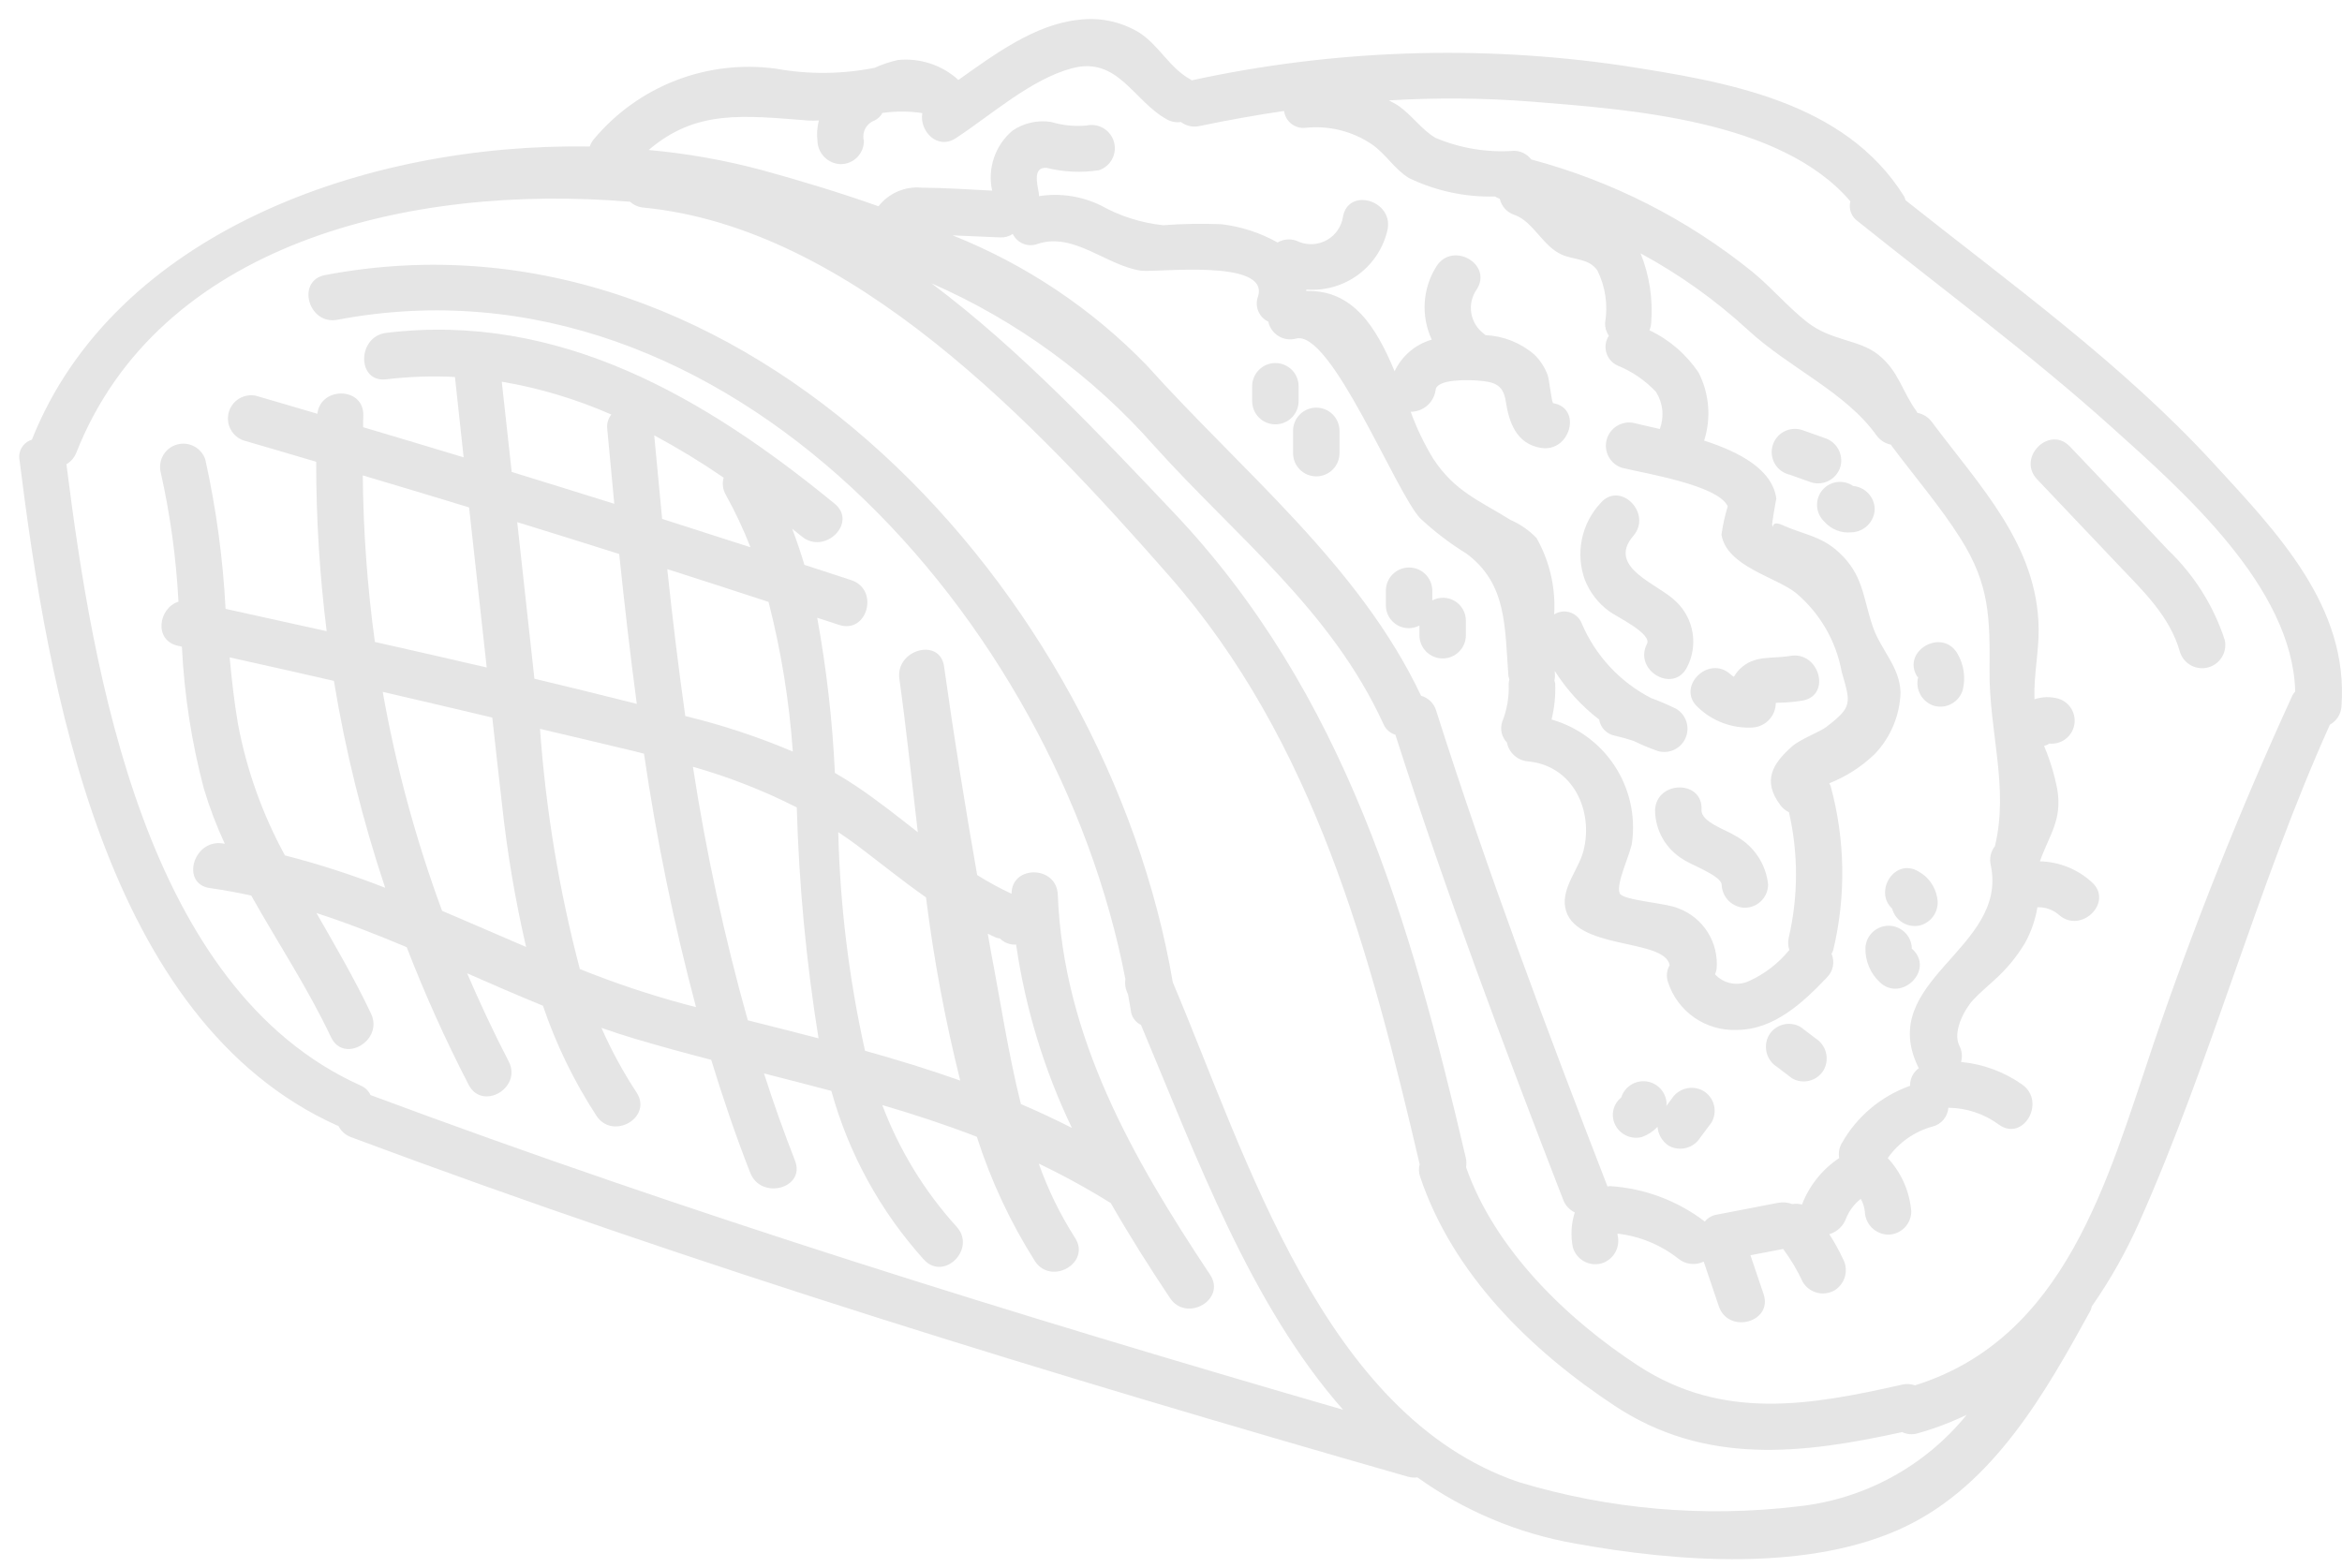 <svg width="121" height="81" viewBox="0 0 121 81" fill="none" xmlns="http://www.w3.org/2000/svg">
<path d="M17.429 58.162C17.447 58.17 17.464 58.162 17.481 58.174C17.617 58.445 17.851 58.655 18.136 58.759C36.042 65.448 54.359 71.035 72.726 76.3C72.89 76.349 73.062 76.362 73.232 76.34C75.658 78.075 78.442 79.243 81.38 79.757C86.617 80.709 93.531 81.247 98.455 78.875C103.018 76.675 105.671 71.975 108.006 67.719C108.035 67.65 108.058 67.578 108.073 67.504C109.035 66.125 109.861 64.656 110.541 63.118C114.263 54.753 116.599 45.837 120.373 37.446C120.545 37.352 120.691 37.215 120.796 37.049C120.901 36.883 120.962 36.692 120.973 36.496C121.354 31.326 117.63 27.501 114.351 23.927C109.651 18.808 103.885 14.664 98.451 10.348C98.433 10.279 98.408 10.212 98.377 10.148C95.308 5.22 89.177 4.219 83.811 3.387C76.41 2.304 68.875 2.563 61.566 4.152C61.543 4.138 61.534 4.119 61.51 4.106C60.416 3.512 59.888 2.339 58.848 1.678C57.906 1.111 56.8 0.881 55.71 1.026C53.486 1.261 51.41 2.782 49.516 4.132C49.096 3.748 48.599 3.458 48.058 3.281C47.518 3.104 46.946 3.043 46.38 3.103C45.971 3.195 45.572 3.329 45.19 3.503C43.512 3.838 41.785 3.854 40.101 3.551C38.35 3.309 36.566 3.517 34.917 4.155C33.269 4.793 31.809 5.84 30.677 7.198C30.586 7.309 30.516 7.436 30.468 7.571C18.9 7.377 5.9 12.025 1.648 22.719C1.427 22.786 1.24 22.933 1.122 23.131C1.004 23.329 0.964 23.564 1.011 23.79C2.465 35.4 5.353 52.739 17.429 58.162ZM79.129 5.251C84.17 5.659 91.993 6.182 95.601 10.403C95.551 10.592 95.56 10.791 95.628 10.974C95.695 11.157 95.817 11.316 95.977 11.427C100.349 14.936 104.907 18.304 109.077 22.051C112.832 25.424 118.442 30.356 118.583 35.73C118.531 35.788 118.485 35.851 118.446 35.918C115.743 41.815 113.34 47.844 111.246 53.984C108.884 60.968 106.729 69.149 98.937 71.584C98.729 71.509 98.505 71.494 98.289 71.542C93.489 72.633 88.995 73.408 84.644 70.573C80.921 68.148 77.223 64.537 75.744 60.312C75.772 60.148 75.767 59.98 75.729 59.818C72.865 47.569 69.48 35.8 60.615 26.458C56.779 22.415 52.707 18.075 48.126 14.64C52.522 16.563 56.444 19.424 59.619 23.022C63.847 27.722 68.77 31.513 71.47 37.399C71.525 37.534 71.61 37.654 71.718 37.753C71.825 37.851 71.954 37.924 72.093 37.966C74.693 46.081 77.685 54.045 80.761 61.992C80.869 62.28 81.084 62.516 81.361 62.649C81.176 63.231 81.141 63.85 81.261 64.449C81.348 64.754 81.551 65.012 81.827 65.168C82.103 65.325 82.429 65.367 82.735 65.285C83.038 65.195 83.294 64.991 83.45 64.717C83.605 64.442 83.649 64.118 83.571 63.812C83.571 63.791 83.571 63.766 83.571 63.744C84.713 63.875 85.796 64.32 86.7 65.03C86.882 65.18 87.104 65.275 87.338 65.304C87.573 65.332 87.81 65.293 88.023 65.19C88.283 65.96 88.543 66.729 88.804 67.498C89.296 68.951 91.61 68.328 91.114 66.862L90.437 64.862L92.126 64.536C92.522 65.07 92.862 65.643 93.142 66.246C93.304 66.518 93.567 66.716 93.874 66.796C94.18 66.877 94.506 66.833 94.781 66.675C95.05 66.51 95.245 66.247 95.325 65.942C95.405 65.637 95.364 65.313 95.211 65.037C95.007 64.6 94.773 64.177 94.511 63.773C94.711 63.714 94.894 63.608 95.045 63.465C95.197 63.321 95.312 63.144 95.382 62.948C95.543 62.554 95.803 62.21 96.138 61.948C96.25 62.148 96.321 62.368 96.347 62.596C96.355 62.912 96.484 63.212 96.707 63.436C96.931 63.659 97.231 63.788 97.547 63.796C97.865 63.794 98.169 63.667 98.394 63.443C98.618 63.218 98.745 62.914 98.747 62.596C98.662 61.567 98.234 60.597 97.532 59.84C98.087 59.047 98.9 58.473 99.832 58.214C100.056 58.161 100.257 58.038 100.407 57.863C100.556 57.688 100.646 57.469 100.664 57.24C101.605 57.248 102.519 57.554 103.275 58.114C104.53 59.014 105.728 56.937 104.484 56.046C103.55 55.385 102.459 54.981 101.319 54.875C101.397 54.593 101.366 54.291 101.23 54.031C100.873 53.331 101.472 52.183 101.938 51.675C102.281 51.301 102.684 50.975 103.051 50.631C103.666 50.08 104.195 49.439 104.62 48.731C104.939 48.156 105.156 47.53 105.263 46.881C105.669 46.864 106.066 47.004 106.373 47.271C107.523 48.29 109.224 46.602 108.067 45.577C107.333 44.91 106.383 44.53 105.392 44.506C105.892 43.106 106.55 42.373 106.292 40.797C106.144 40.023 105.914 39.267 105.606 38.541C105.694 38.522 105.777 38.488 105.854 38.441L105.881 38.423C106.174 38.452 106.468 38.371 106.705 38.196C106.942 38.02 107.106 37.764 107.165 37.474C107.223 37.185 107.172 36.885 107.021 36.631C106.871 36.378 106.632 36.189 106.35 36.102C105.943 35.987 105.511 35.998 105.111 36.133C105.111 36.108 105.111 36.088 105.111 36.062C105.072 34.868 105.343 33.672 105.327 32.474C105.27 28.152 102.277 25.113 99.819 21.815C99.638 21.565 99.368 21.393 99.065 21.333C99.049 21.308 99.04 21.284 99.022 21.259C98.246 20.179 98.099 19.175 97.043 18.329C96.043 17.529 94.622 17.629 93.359 16.639C92.366 15.859 91.512 14.839 90.53 14.039C87.172 11.326 83.281 9.35 79.11 8.239C79.006 8.101 78.871 7.989 78.717 7.912C78.562 7.834 78.392 7.794 78.219 7.793C76.835 7.893 75.447 7.664 74.168 7.125C73.441 6.7 72.949 5.947 72.24 5.459C72.086 5.353 71.918 5.28 71.759 5.188C74.213 5.039 76.674 5.06 79.125 5.251H79.129ZM65.527 16.62C65.56 16.774 65.624 16.92 65.715 17.049C65.807 17.177 65.923 17.286 66.058 17.368C66.193 17.45 66.343 17.503 66.5 17.525C66.656 17.547 66.815 17.536 66.967 17.494C68.767 17.036 72.099 25.406 73.367 26.774C74.104 27.464 74.908 28.078 75.767 28.607C77.867 30.169 77.739 32.385 77.934 34.94C77.946 34.997 77.962 35.053 77.981 35.108C77.962 35.178 77.951 35.25 77.946 35.322C77.976 36.001 77.861 36.679 77.607 37.31C77.55 37.492 77.542 37.686 77.586 37.871C77.629 38.057 77.722 38.227 77.854 38.365C77.905 38.625 78.039 38.861 78.237 39.038C78.434 39.214 78.684 39.322 78.948 39.343C81.257 39.557 82.342 41.871 81.811 43.961C81.574 44.895 80.693 45.848 80.863 46.866C81.243 49.129 85.996 48.448 86.263 49.872C86.186 50.005 86.138 50.153 86.124 50.305C86.109 50.458 86.129 50.612 86.18 50.757C86.422 51.495 86.898 52.135 87.536 52.579C88.174 53.023 88.939 53.247 89.715 53.218C91.651 53.218 93.137 51.818 94.388 50.508C94.547 50.351 94.654 50.151 94.697 49.932C94.74 49.713 94.715 49.487 94.627 49.282C94.663 49.22 94.693 49.155 94.716 49.088C95.382 46.294 95.334 43.378 94.578 40.608C94.559 40.561 94.536 40.516 94.51 40.473C95.384 40.129 96.182 39.616 96.858 38.963C97.681 38.103 98.156 36.969 98.192 35.779C98.149 34.434 97.165 33.586 96.753 32.364C96.234 30.824 96.27 29.706 94.998 28.533C94.074 27.679 93.169 27.624 92.092 27.133C91.38 26.811 91.71 27.524 91.555 27.101C91.547 27.077 91.766 25.694 91.778 25.789C91.588 24.254 89.856 23.351 88.045 22.767C88.414 21.609 88.314 20.352 87.766 19.267C87.133 18.316 86.253 17.555 85.22 17.067C85.27 16.945 85.301 16.816 85.31 16.685C85.407 15.461 85.219 14.23 84.761 13.091C86.769 14.177 88.633 15.508 90.313 17.053C92.431 19.009 95.333 20.246 96.935 22.476C97.113 22.736 97.386 22.916 97.696 22.976C97.709 22.997 97.717 23.016 97.732 23.037C98.915 24.624 100.252 26.175 101.307 27.851C102.788 30.204 102.814 31.921 102.79 34.642C102.762 37.811 103.801 40.678 103.069 43.722C102.962 43.859 102.886 44.018 102.849 44.187C102.812 44.357 102.813 44.533 102.853 44.702C103.779 49.064 96.863 50.641 99.133 55.196C98.993 55.298 98.879 55.431 98.801 55.586C98.723 55.741 98.683 55.912 98.685 56.085V56.105C97.183 56.639 95.926 57.699 95.146 59.089C95.019 59.317 94.975 59.582 95.023 59.839C94.149 60.421 93.477 61.26 93.1 62.24C92.937 62.198 92.766 62.19 92.6 62.217C92.367 62.13 92.115 62.107 91.87 62.151L88.616 62.779C88.404 62.83 88.215 62.949 88.079 63.119C86.663 62.038 84.957 61.401 83.179 61.289C83.136 61.293 83.093 61.299 83.051 61.307C79.904 53.175 76.843 45.028 74.198 36.716C74.144 36.533 74.045 36.367 73.909 36.233C73.772 36.099 73.604 36.003 73.42 35.953C70.24 29.214 64.134 24.33 59.233 18.862C56.404 15.948 52.991 13.665 49.218 12.162L51.681 12.268C51.91 12.278 52.136 12.215 52.326 12.088C52.437 12.32 52.631 12.502 52.869 12.597C53.108 12.692 53.374 12.694 53.614 12.601C55.494 11.983 57.157 13.728 58.958 13.987C59.713 14.095 65.624 13.344 64.994 15.325C64.905 15.568 64.91 15.836 65.009 16.076C65.107 16.316 65.292 16.51 65.527 16.62ZM41.783 6.229C41.958 6.238 42.134 6.236 42.309 6.223C42.217 6.568 42.191 6.927 42.234 7.282C42.243 7.597 42.373 7.897 42.596 8.12C42.819 8.343 43.119 8.473 43.434 8.482C43.752 8.482 44.057 8.356 44.282 8.131C44.508 7.905 44.634 7.6 44.634 7.282C44.577 7.068 44.603 6.84 44.706 6.644C44.809 6.448 44.982 6.298 45.191 6.223C45.361 6.138 45.501 6.003 45.591 5.836C46.274 5.738 46.968 5.74 47.651 5.844C47.488 6.744 48.411 7.778 49.389 7.136C51.205 5.947 53.264 4.093 55.384 3.528C57.768 2.892 58.555 5.228 60.307 6.18C60.523 6.297 60.772 6.341 61.015 6.304C61.151 6.408 61.309 6.48 61.477 6.516C61.645 6.552 61.818 6.55 61.985 6.511C63.433 6.207 64.886 5.948 66.343 5.734C66.376 5.996 66.511 6.235 66.719 6.398C66.927 6.561 67.192 6.634 67.454 6.603C68.662 6.476 69.876 6.78 70.882 7.46C71.597 7.953 72.051 8.748 72.795 9.2C74.179 9.868 75.704 10.195 77.24 10.153C77.317 10.202 77.4 10.242 77.486 10.271C77.53 10.464 77.623 10.643 77.757 10.79C77.891 10.936 78.06 11.045 78.249 11.106C79.214 11.437 79.706 12.741 80.716 13.169C81.364 13.444 82.079 13.346 82.527 13.969C82.944 14.81 83.084 15.761 82.927 16.687C82.918 16.922 82.986 17.153 83.122 17.345C83.039 17.472 82.984 17.614 82.962 17.764C82.939 17.913 82.948 18.066 82.989 18.212C83.03 18.357 83.102 18.492 83.2 18.608C83.298 18.723 83.419 18.816 83.556 18.881C84.314 19.186 84.997 19.652 85.556 20.248C85.735 20.53 85.847 20.851 85.881 21.183C85.916 21.516 85.873 21.853 85.756 22.166C85.234 22.047 84.771 21.948 84.419 21.857C84.12 21.793 83.807 21.846 83.545 22.005C83.284 22.164 83.093 22.417 83.011 22.712C82.93 23.007 82.965 23.322 83.108 23.593C83.251 23.863 83.493 24.069 83.783 24.167C84.883 24.45 88.752 25.048 89.265 26.161C89.117 26.641 89.009 27.132 88.94 27.63C89.22 29.269 91.71 29.799 92.777 30.63C94.02 31.672 94.86 33.115 95.151 34.711C95.61 36.322 95.738 36.511 94.351 37.567C94.038 37.806 93.01 38.201 92.604 38.555C91.578 39.455 91.041 40.339 91.975 41.593C92.094 41.754 92.249 41.884 92.428 41.972C92.916 44.106 92.911 46.322 92.415 48.454C92.367 48.664 92.378 48.882 92.447 49.086C91.887 49.776 91.174 50.326 90.364 50.693C90.072 50.829 89.744 50.869 89.428 50.806C89.112 50.743 88.825 50.581 88.607 50.344C88.644 50.258 88.671 50.168 88.688 50.076C88.749 49.405 88.586 48.733 88.226 48.164C87.866 47.595 87.328 47.161 86.696 46.929C86.076 46.655 83.837 46.529 83.682 46.157C83.47 45.646 84.259 44.094 84.322 43.512C84.504 42.133 84.184 40.734 83.42 39.571C82.656 38.408 81.499 37.559 80.161 37.179C80.311 36.573 80.374 35.949 80.35 35.325C80.341 35.269 80.327 35.215 80.31 35.161C80.326 35.089 80.336 35.016 80.338 34.943C80.331 34.859 80.331 34.758 80.327 34.668C80.938 35.633 81.714 36.484 82.62 37.18C82.653 37.387 82.75 37.579 82.897 37.729C83.044 37.878 83.234 37.979 83.44 38.016C83.771 38.091 84.098 38.184 84.42 38.292C84.828 38.494 85.249 38.669 85.68 38.816C85.959 38.889 86.256 38.859 86.515 38.732C86.774 38.604 86.978 38.388 87.09 38.121C87.202 37.855 87.215 37.558 87.125 37.283C87.036 37.009 86.85 36.776 86.603 36.627C86.181 36.417 85.747 36.231 85.303 36.071C83.699 35.244 82.434 33.883 81.725 32.223C81.674 32.088 81.593 31.966 81.489 31.867C81.385 31.767 81.26 31.691 81.123 31.646C80.987 31.6 80.841 31.586 80.698 31.604C80.555 31.621 80.418 31.671 80.296 31.748C80.38 30.372 80.064 29.002 79.387 27.802C79.005 27.406 78.549 27.088 78.045 26.868C76.417 25.852 75.161 25.401 74.045 23.697C73.579 22.93 73.19 22.12 72.883 21.277C73.199 21.277 73.504 21.162 73.742 20.953C73.979 20.745 74.133 20.456 74.173 20.143C74.243 19.562 75.928 19.636 76.301 19.662C77.144 19.722 77.656 19.831 77.792 20.716C77.964 21.837 78.342 22.929 79.608 23.143C81.116 23.398 81.765 21.09 80.245 20.833C80.167 20.82 80.045 19.597 79.96 19.382C79.812 18.979 79.575 18.615 79.267 18.317C78.563 17.713 77.678 17.361 76.752 17.317C76.724 17.291 76.694 17.266 76.662 17.243C76.316 16.985 76.083 16.602 76.014 16.176C75.945 15.75 76.045 15.313 76.292 14.959C77.137 13.659 75.063 12.459 74.223 13.75C73.864 14.311 73.653 14.954 73.61 15.618C73.566 16.282 73.691 16.947 73.973 17.55C73.555 17.67 73.167 17.877 72.836 18.16C72.505 18.442 72.238 18.791 72.053 19.185C71.117 16.943 69.924 14.962 67.489 15.037C67.489 15.012 67.489 14.985 67.495 14.961C68.454 15.037 69.409 14.762 70.181 14.188C70.954 13.614 71.492 12.779 71.695 11.838C71.961 10.33 69.653 9.683 69.385 11.201C69.347 11.449 69.254 11.686 69.112 11.893C68.971 12.1 68.784 12.273 68.566 12.397C68.348 12.522 68.105 12.596 67.855 12.614C67.604 12.632 67.353 12.593 67.12 12.5C66.947 12.41 66.754 12.365 66.559 12.37C66.364 12.376 66.173 12.431 66.005 12.53C65.11 12.027 64.125 11.706 63.105 11.586C62.101 11.545 61.096 11.563 60.094 11.638C58.964 11.518 57.869 11.171 56.876 10.617C55.884 10.132 54.767 9.964 53.676 10.136C53.676 10.094 53.686 10.059 53.676 10.015C53.576 9.444 53.36 8.623 54.076 8.674C54.961 8.894 55.881 8.935 56.782 8.795C57.072 8.697 57.315 8.492 57.458 8.221C57.602 7.95 57.637 7.634 57.555 7.339C57.474 7.043 57.282 6.79 57.02 6.631C56.758 6.473 56.445 6.42 56.145 6.485C55.524 6.544 54.897 6.481 54.3 6.3C53.604 6.193 52.893 6.354 52.311 6.75C51.87 7.122 51.539 7.607 51.354 8.154C51.169 8.7 51.136 9.287 51.26 9.85C50.045 9.79 48.826 9.704 47.612 9.697C47.191 9.658 46.766 9.726 46.378 9.894C45.99 10.062 45.65 10.325 45.389 10.658C43.35 9.937 41.319 9.326 39.413 8.802C37.481 8.281 35.506 7.929 33.513 7.751C35.961 5.651 38.392 5.967 41.783 6.229ZM3.939 23.4C8.2 12.6 21.07 9.469 32.555 10.425C32.741 10.594 32.976 10.699 33.226 10.725C44 11.754 53.532 21.931 60.4 29.749C67.943 38.344 70.8 49.28 73.348 60.162C73.292 60.369 73.298 60.588 73.367 60.791C75.048 65.818 79.06 69.761 83.431 72.646C88.098 75.726 93.109 75.136 98.277 73.999C98.519 74.117 98.795 74.141 99.054 74.069C99.933 73.824 100.788 73.501 101.61 73.105C99.443 75.775 96.306 77.477 92.886 77.839C88.039 78.421 83.124 77.991 78.452 76.578C68.383 73.143 64.418 59.8 60.592 50.756C57.182 30.705 38.539 10.093 16.8 14.212C15.287 14.499 15.928 16.812 17.437 16.522C37.623 12.7 54.608 32.2 58.143 50.59C58.108 50.815 58.136 51.045 58.224 51.255L58.281 51.389C58.328 51.658 58.381 51.928 58.421 52.196C58.436 52.358 58.492 52.514 58.585 52.648C58.678 52.782 58.803 52.89 58.95 52.961C61.833 59.825 64.614 67.426 69.39 72.844C52.483 67.944 35.641 62.731 19.144 56.584C19.041 56.364 18.861 56.19 18.638 56.094C7.51 51.1 4.8 34.838 3.432 23.988C3.661 23.854 3.84 23.647 3.939 23.4V23.4Z" fill="#E5E5E5"/>
<path d="M19.17 52.378C18.319 50.578 17.323 48.878 16.35 47.178C17.93 47.691 19.478 48.297 21.012 48.942C21.95 51.368 23.018 53.741 24.212 56.051C24.921 57.421 26.989 56.21 26.28 54.842C25.503 53.342 24.792 51.823 24.135 50.293C25.435 50.863 26.735 51.431 28.051 51.967C28.731 53.972 29.66 55.883 30.817 57.656C31.662 58.939 33.737 57.74 32.886 56.447C32.191 55.388 31.584 54.273 31.074 53.113C31.635 53.306 32.198 53.493 32.767 53.663C34.105 54.063 35.429 54.421 36.745 54.763C37.345 56.725 38.007 58.675 38.763 60.604C39.32 62.024 41.637 61.404 41.073 59.968C40.489 58.477 39.956 56.977 39.473 55.468C40.641 55.768 41.8 56.061 42.952 56.368C43.845 59.605 45.481 62.589 47.73 65.083C48.77 66.225 50.46 64.527 49.424 63.389C47.76 61.553 46.457 59.419 45.583 57.1C47.228 57.582 48.856 58.117 50.469 58.74C51.192 61 52.2 63.158 53.469 65.163C54.311 66.448 56.386 65.249 55.538 63.954C54.771 62.754 54.144 61.47 53.669 60.127C54.939 60.734 56.174 61.411 57.369 62.155C57.369 62.155 57.38 62.155 57.386 62.161C58.339 63.826 59.374 65.461 60.448 67.072C61.299 68.349 63.375 67.151 62.517 65.863C58.525 59.863 54.94 53.602 54.651 46.229C54.591 44.71 52.256 44.691 52.263 46.184C51.652 45.898 51.058 45.575 50.486 45.217C49.859 41.634 49.279 38.044 48.776 34.44C48.564 32.92 46.255 33.567 46.466 35.077C46.808 37.525 47.092 40.219 47.419 43.003C46.385 42.194 45.353 41.372 44.244 40.627C43.876 40.381 43.507 40.153 43.135 39.937C43.009 37.248 42.704 34.57 42.221 31.921C42.595 32.045 42.971 32.164 43.345 32.288C44.812 32.775 45.445 30.462 43.982 29.978C43.176 29.71 42.366 29.452 41.559 29.187C41.374 28.558 41.159 27.937 40.93 27.323C41.096 27.457 41.264 27.589 41.43 27.723C42.613 28.693 44.317 27.008 43.124 26.029C36.44 20.55 28.9 16.115 19.954 17.2C18.443 17.384 18.425 19.782 19.954 19.6C21.132 19.459 22.32 19.419 23.505 19.479C23.656 20.863 23.805 22.247 23.954 23.631C22.224 23.107 20.493 22.588 18.76 22.074C18.76 21.874 18.76 21.674 18.77 21.481C18.821 19.981 16.558 19.953 16.398 21.381C15.342 21.072 14.287 20.756 13.229 20.451C12.929 20.386 12.616 20.439 12.354 20.597C12.092 20.756 11.9 21.009 11.819 21.305C11.737 21.601 11.772 21.916 11.916 22.187C12.059 22.458 12.302 22.663 12.592 22.761C13.842 23.121 15.092 23.494 16.336 23.861C16.333 26.787 16.514 29.711 16.877 32.615C15.135 32.229 13.394 31.844 11.654 31.461C11.52 28.863 11.169 26.281 10.607 23.741C10.509 23.451 10.304 23.208 10.033 23.065C9.762 22.921 9.446 22.886 9.151 22.968C8.855 23.049 8.602 23.241 8.443 23.503C8.285 23.765 8.232 24.078 8.297 24.378C8.794 26.585 9.103 28.831 9.22 31.091C8.196 31.403 7.92 33.091 9.198 33.37L9.398 33.414C9.518 35.897 9.899 38.361 10.536 40.764C10.827 41.734 11.188 42.682 11.615 43.6C11.571 43.594 11.529 43.585 11.485 43.579C9.977 43.373 9.325 45.679 10.848 45.889C11.57 45.989 12.278 46.123 12.98 46.275C14.35 48.714 15.91 51.068 17.101 53.592C17.759 54.981 19.825 53.766 19.17 52.378ZM51.458 48.449C51.523 48.469 51.59 48.483 51.658 48.491C51.763 48.596 51.888 48.678 52.025 48.733C52.163 48.788 52.31 48.815 52.458 48.811C52.473 48.811 52.483 48.803 52.497 48.803C52.973 52.09 53.945 55.285 55.379 58.28C54.506 57.837 53.628 57.427 52.745 57.05C52.092 54.443 51.69 51.744 51.203 49.209C51.142 48.888 51.093 48.565 51.033 48.244C51.169 48.312 51.308 48.384 51.458 48.449ZM44.268 43.67C45.511 44.609 46.647 45.532 47.842 46.37C48.241 49.557 48.831 52.718 49.61 55.834C47.991 55.262 46.353 54.759 44.692 54.295C43.864 50.584 43.401 46.801 43.309 43C43.63 43.217 43.951 43.431 44.268 43.67ZM42.29 53.652C41.084 53.337 39.867 53.031 38.635 52.721C37.426 48.416 36.479 44.041 35.8 39.621C37.652 40.146 39.45 40.849 41.166 41.721C41.278 45.718 41.654 49.704 42.29 53.652V53.652ZM40.961 38.835C39.217 38.096 37.417 37.496 35.578 37.042L35.405 37C35.048 34.479 34.744 31.947 34.474 29.408C36.221 29.965 37.966 30.53 39.707 31.102C40.357 33.637 40.776 36.225 40.961 38.835V38.835ZM37.389 24.682C37.346 24.828 37.333 24.982 37.352 25.133C37.37 25.285 37.42 25.43 37.497 25.562C37.982 26.439 38.409 27.346 38.774 28.279C37.254 27.786 35.732 27.297 34.209 26.812C34.07 25.374 33.933 23.935 33.8 22.494C35.035 23.158 36.233 23.888 37.389 24.682V24.682ZM35.959 52.039L35.397 51.894C33.549 51.396 31.733 50.788 29.958 50.073C28.889 46.009 28.2 41.854 27.9 37.662C29.53 38.05 31.163 38.424 32.791 38.822C32.953 38.861 33.111 38.904 33.272 38.944C33.916 43.357 34.813 47.729 35.959 52.039V52.039ZM32.9 36.371C31.14 35.926 29.377 35.493 27.611 35.071C27.314 32.374 27.018 29.677 26.722 26.98C28.48 27.521 30.236 28.07 31.991 28.627C32.261 31.214 32.556 33.8 32.9 36.371ZM31.585 21.42C31.503 21.523 31.442 21.642 31.405 21.768C31.369 21.895 31.358 22.028 31.373 22.159C31.491 23.451 31.612 24.742 31.737 26.033C29.973 25.479 28.206 24.93 26.437 24.387L25.924 19.723C27.874 20.054 29.775 20.624 31.585 21.42V21.42ZM25.935 41.548C26.201 44.032 26.617 46.497 27.18 48.93C25.731 48.311 24.289 47.678 22.841 47.064C21.484 43.392 20.457 39.605 19.773 35.75C21.662 36.183 23.547 36.634 25.434 37.078C25.6 38.568 25.76 40.059 25.935 41.548V41.548ZM24.235 26.219C24.535 28.977 24.841 31.733 25.146 34.49C23.221 34.043 21.295 33.603 19.368 33.171C18.977 30.319 18.769 27.444 18.743 24.565C20.576 25.109 22.406 25.66 24.234 26.219H24.235ZM12.3 37.434C12.1 36.28 11.973 35.124 11.865 33.968C13.665 34.368 15.461 34.773 17.252 35.182C17.847 38.811 18.733 42.386 19.9 45.873C18.209 45.211 16.48 44.652 14.721 44.2C13.565 42.085 12.748 39.802 12.3 37.434V37.434Z" fill="#E5E5E5"/>
<path d="M109.381 29.123C110.688 30.501 112.113 31.828 112.635 33.713C112.733 34.003 112.939 34.244 113.209 34.388C113.48 34.531 113.795 34.566 114.09 34.485C114.385 34.404 114.638 34.212 114.797 33.951C114.956 33.689 115.009 33.376 114.945 33.077C114.367 31.302 113.356 29.699 112.005 28.411C110.332 26.62 108.631 24.853 106.944 23.075C105.88 21.954 104.188 23.65 105.25 24.769L109.381 29.123Z" fill="#E5E5E5"/>
<path d="M83.132 31.582C83.474 31.847 85.367 32.735 85.09 33.274C84.39 34.643 86.453 35.856 87.158 34.483C87.445 33.936 87.546 33.31 87.447 32.7C87.349 32.09 87.055 31.529 86.61 31.1C85.746 30.2 82.965 29.34 84.386 27.69C85.386 26.527 83.7 24.826 82.692 25.996C82.206 26.517 81.873 27.162 81.73 27.86C81.586 28.558 81.638 29.281 81.878 29.952C82.133 30.603 82.568 31.168 83.132 31.582V31.582Z" fill="#E5E5E5"/>
<path d="M87.718 36.541C88.092 36.901 88.536 37.181 89.022 37.361C89.509 37.542 90.028 37.621 90.546 37.592C90.871 37.573 91.176 37.43 91.399 37.193C91.622 36.957 91.746 36.643 91.746 36.318C91.825 36.318 91.904 36.304 91.983 36.308C92.365 36.299 92.746 36.264 93.123 36.202C94.639 35.937 93.996 33.628 92.486 33.892C91.519 34.061 90.645 33.819 89.863 34.592C89.755 34.708 89.659 34.835 89.579 34.971C89.52 34.934 89.463 34.892 89.41 34.847C88.277 33.808 86.578 35.5 87.718 36.541Z" fill="#E5E5E5"/>
<path d="M89.709 43.216C89.173 42.871 87.869 42.476 87.909 41.842C87.996 40.302 85.6 40.307 85.509 41.842C85.509 42.361 85.643 42.871 85.9 43.322C86.157 43.773 86.527 44.149 86.973 44.413C87.381 44.702 88.901 45.232 88.95 45.705C88.958 46.021 89.087 46.321 89.31 46.545C89.534 46.768 89.834 46.897 90.15 46.905C90.468 46.903 90.772 46.776 90.996 46.551C91.221 46.327 91.348 46.023 91.35 45.705C91.296 45.189 91.119 44.693 90.833 44.26C90.548 43.827 90.162 43.469 89.709 43.216Z" fill="#E5E5E5"/>
<path d="M64.693 20.727C64.693 21.045 64.819 21.351 65.044 21.576C65.269 21.801 65.575 21.927 65.893 21.927C66.211 21.927 66.516 21.801 66.742 21.576C66.967 21.351 67.093 21.045 67.093 20.727V19.959C67.093 19.641 66.967 19.335 66.742 19.11C66.516 18.885 66.211 18.759 65.893 18.759C65.575 18.759 65.269 18.885 65.044 19.11C64.819 19.335 64.693 19.641 64.693 19.959V20.727Z" fill="#E5E5E5"/>
<path d="M66.806 23.415C66.806 23.733 66.932 24.038 67.157 24.264C67.382 24.489 67.688 24.615 68.006 24.615C68.324 24.615 68.629 24.489 68.855 24.264C69.08 24.038 69.206 23.733 69.206 23.415V22.263C69.206 21.945 69.08 21.64 68.855 21.415C68.629 21.189 68.324 21.063 68.006 21.063C67.688 21.063 67.382 21.189 67.157 21.415C66.932 21.64 66.806 21.945 66.806 22.263V23.415Z" fill="#E5E5E5"/>
<path d="M73.335 32.323V32.823C73.335 33.141 73.461 33.447 73.686 33.672C73.912 33.897 74.217 34.023 74.535 34.023C74.853 34.023 75.159 33.897 75.383 33.672C75.609 33.447 75.735 33.141 75.735 32.823V32.055C75.732 31.852 75.678 31.654 75.576 31.479C75.475 31.303 75.331 31.157 75.156 31.053C74.982 30.95 74.784 30.893 74.582 30.888C74.38 30.883 74.179 30.93 74 31.024V30.524C74 30.206 73.874 29.901 73.648 29.675C73.424 29.45 73.118 29.324 72.8 29.324C72.482 29.324 72.177 29.45 71.951 29.675C71.726 29.901 71.6 30.206 71.6 30.524V31.292C71.603 31.494 71.657 31.693 71.758 31.868C71.86 32.044 72.004 32.19 72.179 32.294C72.353 32.397 72.55 32.454 72.753 32.459C72.956 32.465 73.156 32.417 73.335 32.323V32.323Z" fill="#E5E5E5"/>
<path d="M95.09 24.1C95.168 23.794 95.125 23.469 94.969 23.195C94.812 22.92 94.556 22.716 94.253 22.627L93.109 22.22C92.955 22.169 92.792 22.15 92.63 22.165C92.468 22.179 92.311 22.226 92.167 22.302C92.024 22.379 91.898 22.484 91.797 22.611C91.695 22.738 91.621 22.884 91.578 23.041C91.534 23.198 91.523 23.362 91.546 23.523C91.567 23.683 91.622 23.838 91.706 23.978C91.789 24.117 91.9 24.238 92.032 24.333C92.164 24.428 92.314 24.495 92.472 24.531L93.616 24.937C93.922 25.018 94.248 24.976 94.524 24.82C94.8 24.663 95.003 24.405 95.09 24.1Z" fill="#E5E5E5"/>
<path d="M95.744 25.112C95.499 24.941 95.198 24.869 94.902 24.91C94.606 24.951 94.336 25.102 94.146 25.333C93.957 25.564 93.862 25.859 93.88 26.157C93.898 26.456 94.028 26.736 94.244 26.943C94.417 27.144 94.635 27.3 94.882 27.398C95.128 27.497 95.394 27.533 95.658 27.506C95.973 27.497 96.273 27.367 96.496 27.144C96.719 26.921 96.849 26.621 96.858 26.306C96.852 26.005 96.735 25.716 96.53 25.496C96.324 25.275 96.044 25.139 95.744 25.112Z" fill="#E5E5E5"/>
<path d="M97.764 46.971C97.85 47.276 98.053 47.535 98.329 47.691C98.605 47.848 98.931 47.89 99.237 47.808C99.539 47.717 99.795 47.513 99.951 47.239C100.107 46.964 100.151 46.64 100.074 46.334C100.021 46.064 99.91 45.809 99.75 45.587C99.589 45.364 99.381 45.179 99.142 45.044C97.905 44.275 96.791 46.06 97.76 46.95L97.764 46.971Z" fill="#E5E5E5"/>
<path d="M98.819 49.058C98.743 48.987 98.771 49.048 98.773 48.958C98.753 48.654 98.619 48.368 98.396 48.16C98.174 47.952 97.88 47.835 97.576 47.835C97.271 47.835 96.977 47.952 96.755 48.16C96.532 48.368 96.398 48.654 96.378 48.958C96.366 49.294 96.427 49.629 96.556 49.939C96.685 50.25 96.879 50.529 97.125 50.758C98.247 51.808 99.945 50.117 98.819 49.058Z" fill="#E5E5E5"/>
<path d="M99.1 35C99.024 35.306 99.068 35.63 99.224 35.904C99.38 36.179 99.635 36.383 99.937 36.474C100.243 36.555 100.569 36.513 100.845 36.357C101.12 36.2 101.323 35.942 101.41 35.637C101.564 34.994 101.459 34.316 101.118 33.75C100.318 32.438 98.241 33.64 99.05 34.959C99.061 34.976 99.108 34.968 99.1 35Z" fill="#E5E5E5"/>
<path d="M84.837 58.75C85.14 58.639 85.414 58.46 85.637 58.226C85.652 58.422 85.712 58.611 85.812 58.78C85.912 58.949 86.049 59.093 86.213 59.201C86.489 59.354 86.813 59.395 87.118 59.315C87.423 59.235 87.686 59.041 87.851 58.772L88.426 58.002C88.585 57.728 88.63 57.401 88.549 57.094C88.469 56.787 88.27 56.525 87.996 56.364C87.72 56.211 87.396 56.17 87.091 56.25C86.786 56.33 86.523 56.524 86.358 56.793L86.087 57.155C86.087 57.109 86.106 57.071 86.105 57.023C86.094 56.741 85.984 56.471 85.794 56.262C85.604 56.053 85.347 55.917 85.067 55.88C84.787 55.842 84.502 55.904 84.264 56.055C84.025 56.206 83.847 56.437 83.762 56.706C83.585 56.847 83.454 57.036 83.384 57.251C83.314 57.466 83.308 57.696 83.368 57.914C83.455 58.218 83.657 58.476 83.932 58.632C84.206 58.788 84.531 58.831 84.837 58.75Z" fill="#E5E5E5"/>
<path d="M91.82 55.135L92.584 55.717C92.858 55.877 93.185 55.922 93.492 55.841C93.799 55.761 94.062 55.562 94.223 55.288C94.376 55.012 94.416 54.688 94.336 54.383C94.256 54.077 94.061 53.815 93.793 53.649L93.029 53.067C92.755 52.907 92.428 52.862 92.121 52.943C91.814 53.023 91.551 53.222 91.39 53.496C91.237 53.772 91.197 54.096 91.277 54.402C91.357 54.707 91.552 54.969 91.82 55.135Z" fill="#E5E5E5"/>
</svg>
